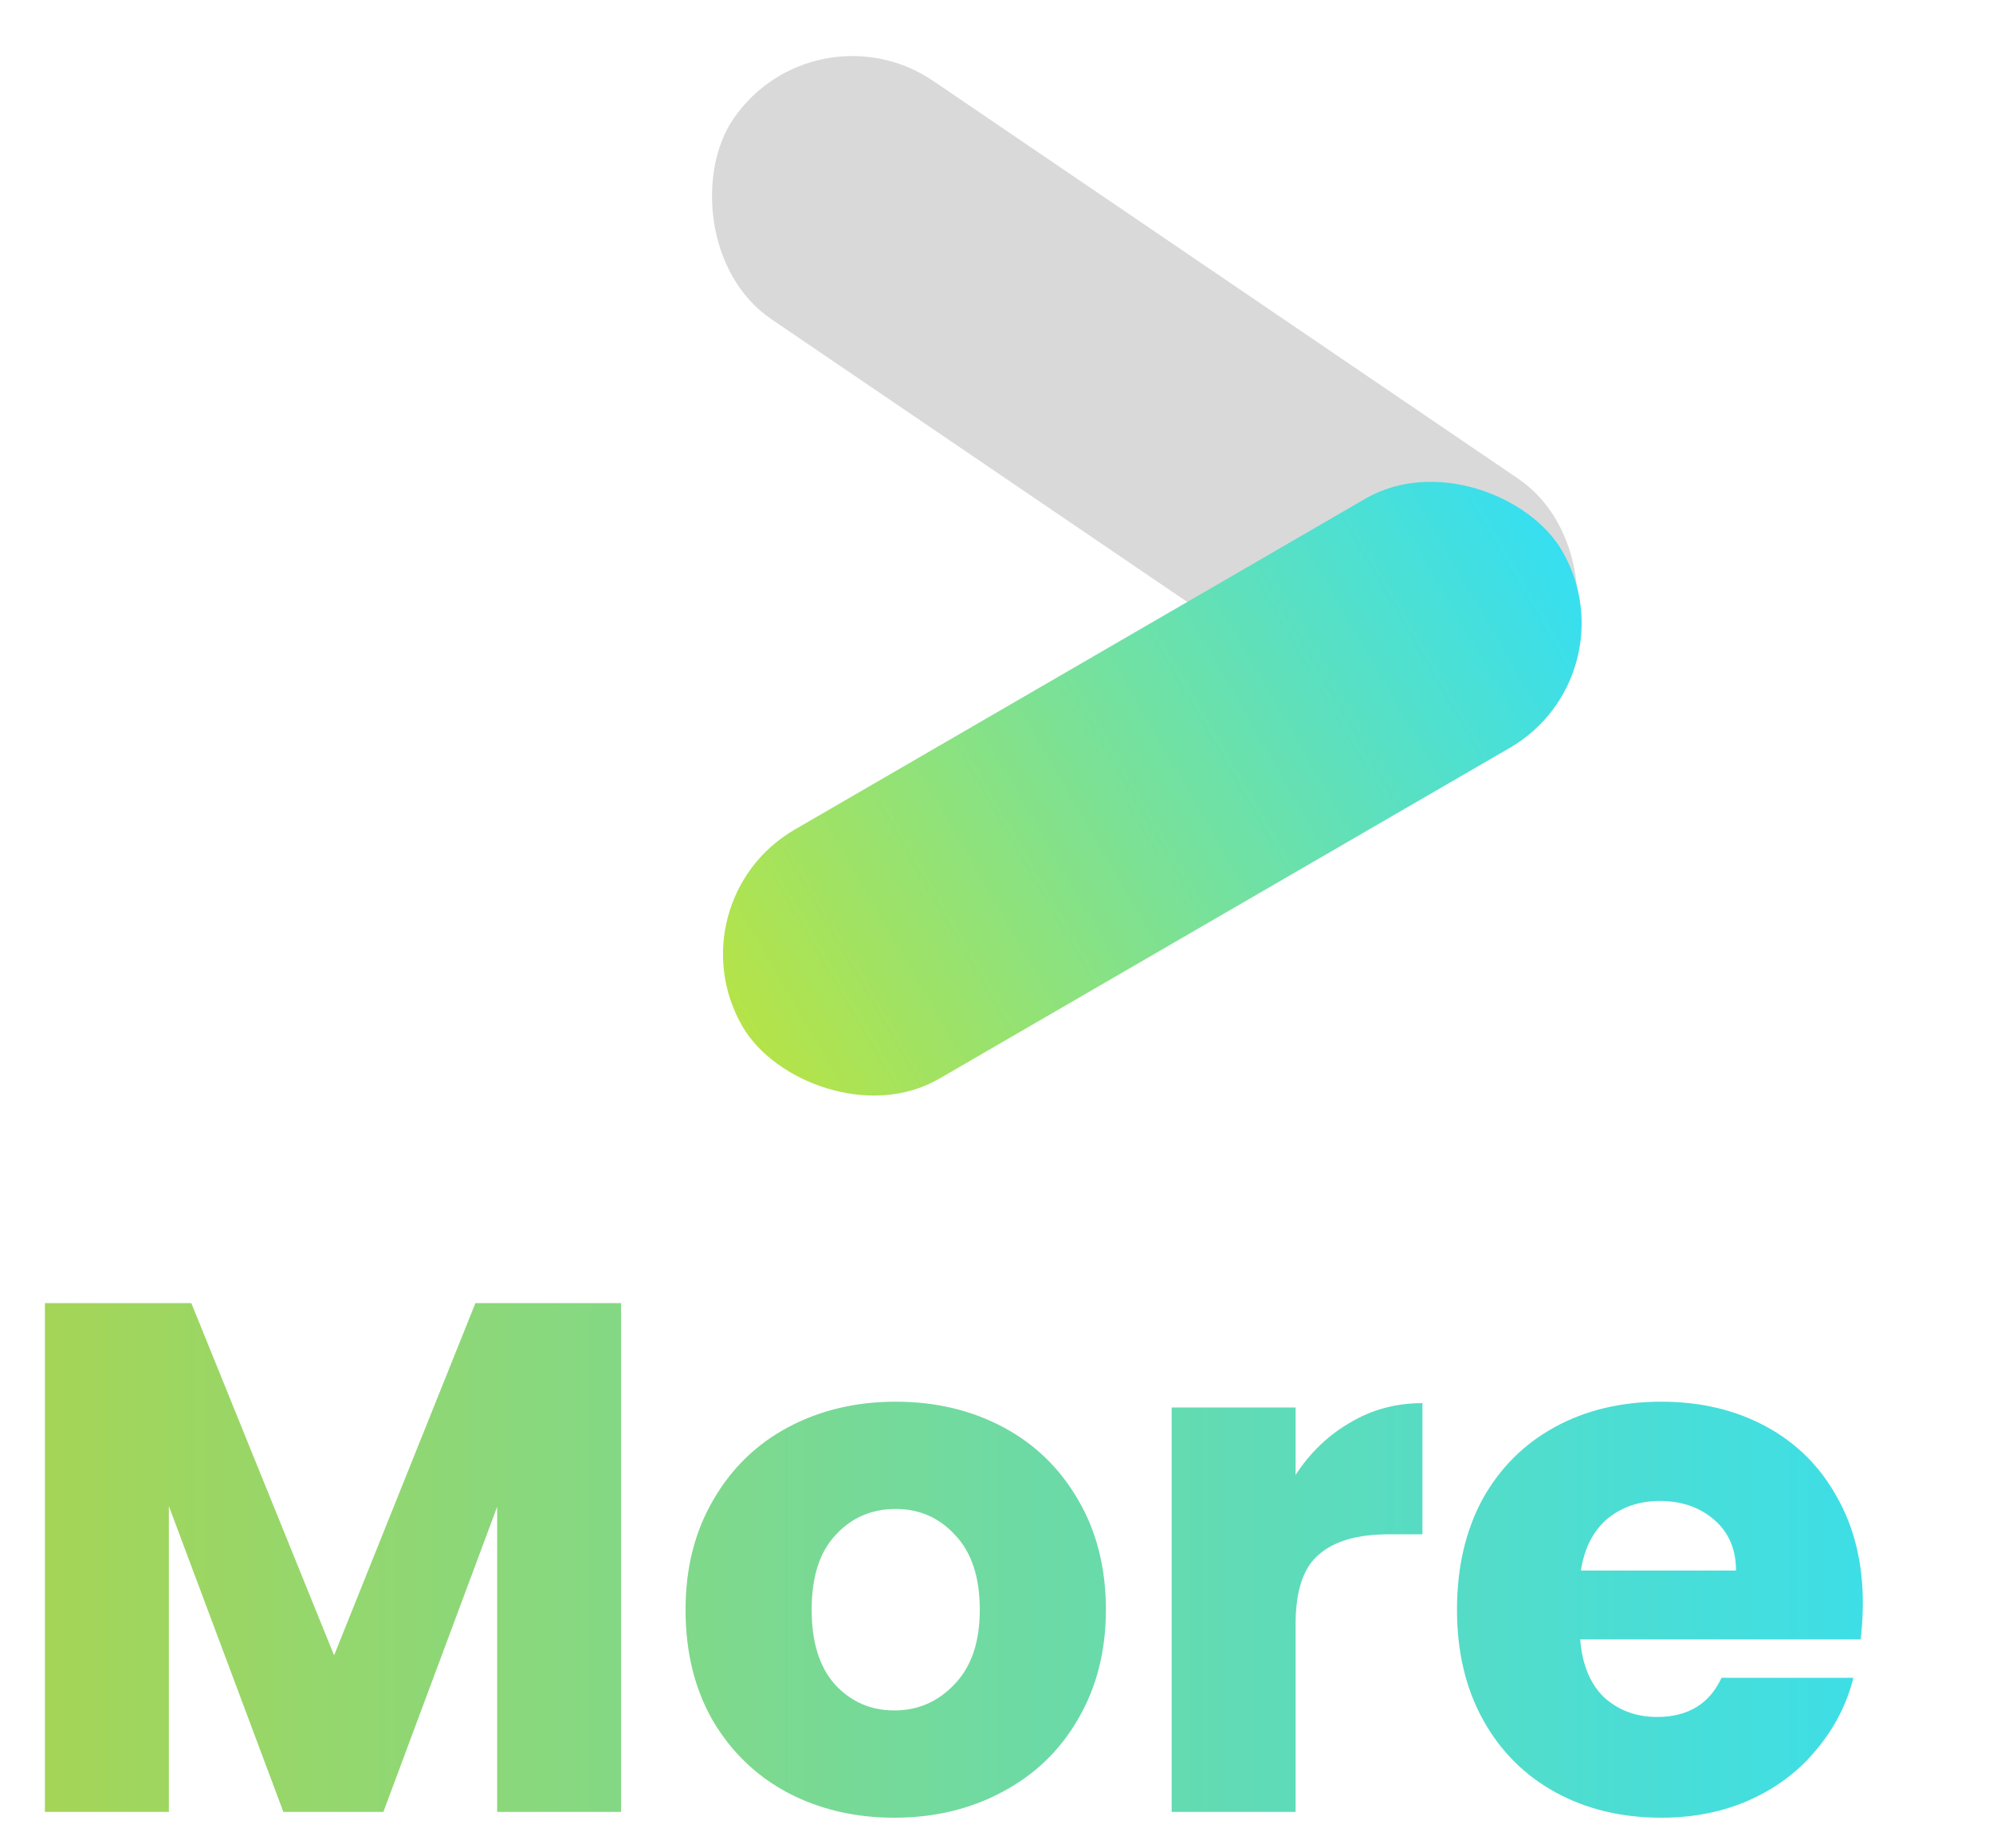 <svg width="55" height="51" viewBox="0 0 55 51" fill="none" xmlns="http://www.w3.org/2000/svg">
<path d="M17.14 35.96V50H13.72V41.58L10.58 50H7.82L4.66 41.56V50H1.24V35.96H5.28L9.22 45.68L13.12 35.96H17.14ZM24.679 50.16C23.586 50.16 22.599 49.927 21.719 49.46C20.853 48.993 20.166 48.327 19.659 47.46C19.166 46.593 18.919 45.58 18.919 44.42C18.919 43.273 19.173 42.267 19.679 41.4C20.186 40.52 20.879 39.847 21.759 39.38C22.639 38.913 23.626 38.68 24.719 38.68C25.813 38.68 26.799 38.913 27.679 39.38C28.559 39.847 29.253 40.52 29.759 41.4C30.266 42.267 30.519 43.273 30.519 44.42C30.519 45.567 30.259 46.58 29.739 47.46C29.233 48.327 28.533 48.993 27.639 49.46C26.759 49.927 25.773 50.16 24.679 50.16ZM24.679 47.2C25.333 47.2 25.886 46.96 26.339 46.48C26.806 46 27.039 45.313 27.039 44.42C27.039 43.527 26.813 42.84 26.359 42.36C25.919 41.88 25.373 41.64 24.719 41.64C24.053 41.64 23.499 41.88 23.059 42.36C22.619 42.827 22.399 43.513 22.399 44.42C22.399 45.313 22.613 46 23.039 46.48C23.479 46.96 24.026 47.2 24.679 47.2ZM35.754 40.7C36.154 40.087 36.654 39.607 37.254 39.26C37.854 38.9 38.52 38.72 39.254 38.72V42.34H38.314C37.46 42.34 36.82 42.527 36.394 42.9C35.967 43.26 35.754 43.9 35.754 44.82V50H32.334V38.84H35.754V40.7ZM51.408 44.24C51.408 44.56 51.388 44.893 51.348 45.24H43.608C43.662 45.933 43.882 46.467 44.268 46.84C44.668 47.2 45.155 47.38 45.728 47.38C46.582 47.38 47.175 47.02 47.508 46.3H51.148C50.962 47.033 50.622 47.693 50.128 48.28C49.648 48.867 49.042 49.327 48.308 49.66C47.575 49.993 46.755 50.16 45.848 50.16C44.755 50.16 43.782 49.927 42.928 49.46C42.075 48.993 41.408 48.327 40.928 47.46C40.448 46.593 40.208 45.58 40.208 44.42C40.208 43.26 40.442 42.247 40.908 41.38C41.388 40.513 42.055 39.847 42.908 39.38C43.762 38.913 44.742 38.68 45.848 38.68C46.928 38.68 47.888 38.907 48.728 39.36C49.568 39.813 50.222 40.46 50.688 41.3C51.168 42.14 51.408 43.12 51.408 44.24ZM47.908 43.34C47.908 42.753 47.708 42.287 47.308 41.94C46.908 41.593 46.408 41.42 45.808 41.42C45.235 41.42 44.748 41.587 44.348 41.92C43.962 42.253 43.722 42.727 43.628 43.34H47.908Z" fill="url(#paint0_linear_238_239)"/>
<rect x="22.469" width="27.468" height="7.948" rx="3.974" transform="rotate(34.213 22.469 0)" fill="#D9D9D9"/>
<rect x="18.495" y="24.885" width="26.151" height="7.948" rx="3.974" transform="rotate(-30.107 18.495 24.885)" fill="url(#paint1_linear_238_239)"/>
<defs>
<linearGradient id="paint0_linear_238_239" x1="0" y1="37.5" x2="55" y2="37.5" gradientUnits="userSpaceOnUse">
<stop stop-color="#A7D553"/>
<stop offset="1" stop-color="#36DFF1"/>
</linearGradient>
<linearGradient id="paint1_linear_238_239" x1="18.495" y1="28.859" x2="44.646" y2="28.859" gradientUnits="userSpaceOnUse">
<stop stop-color="#B5E348"/>
<stop offset="1" stop-color="#36DFF1"/>
</linearGradient>
</defs>
</svg>

